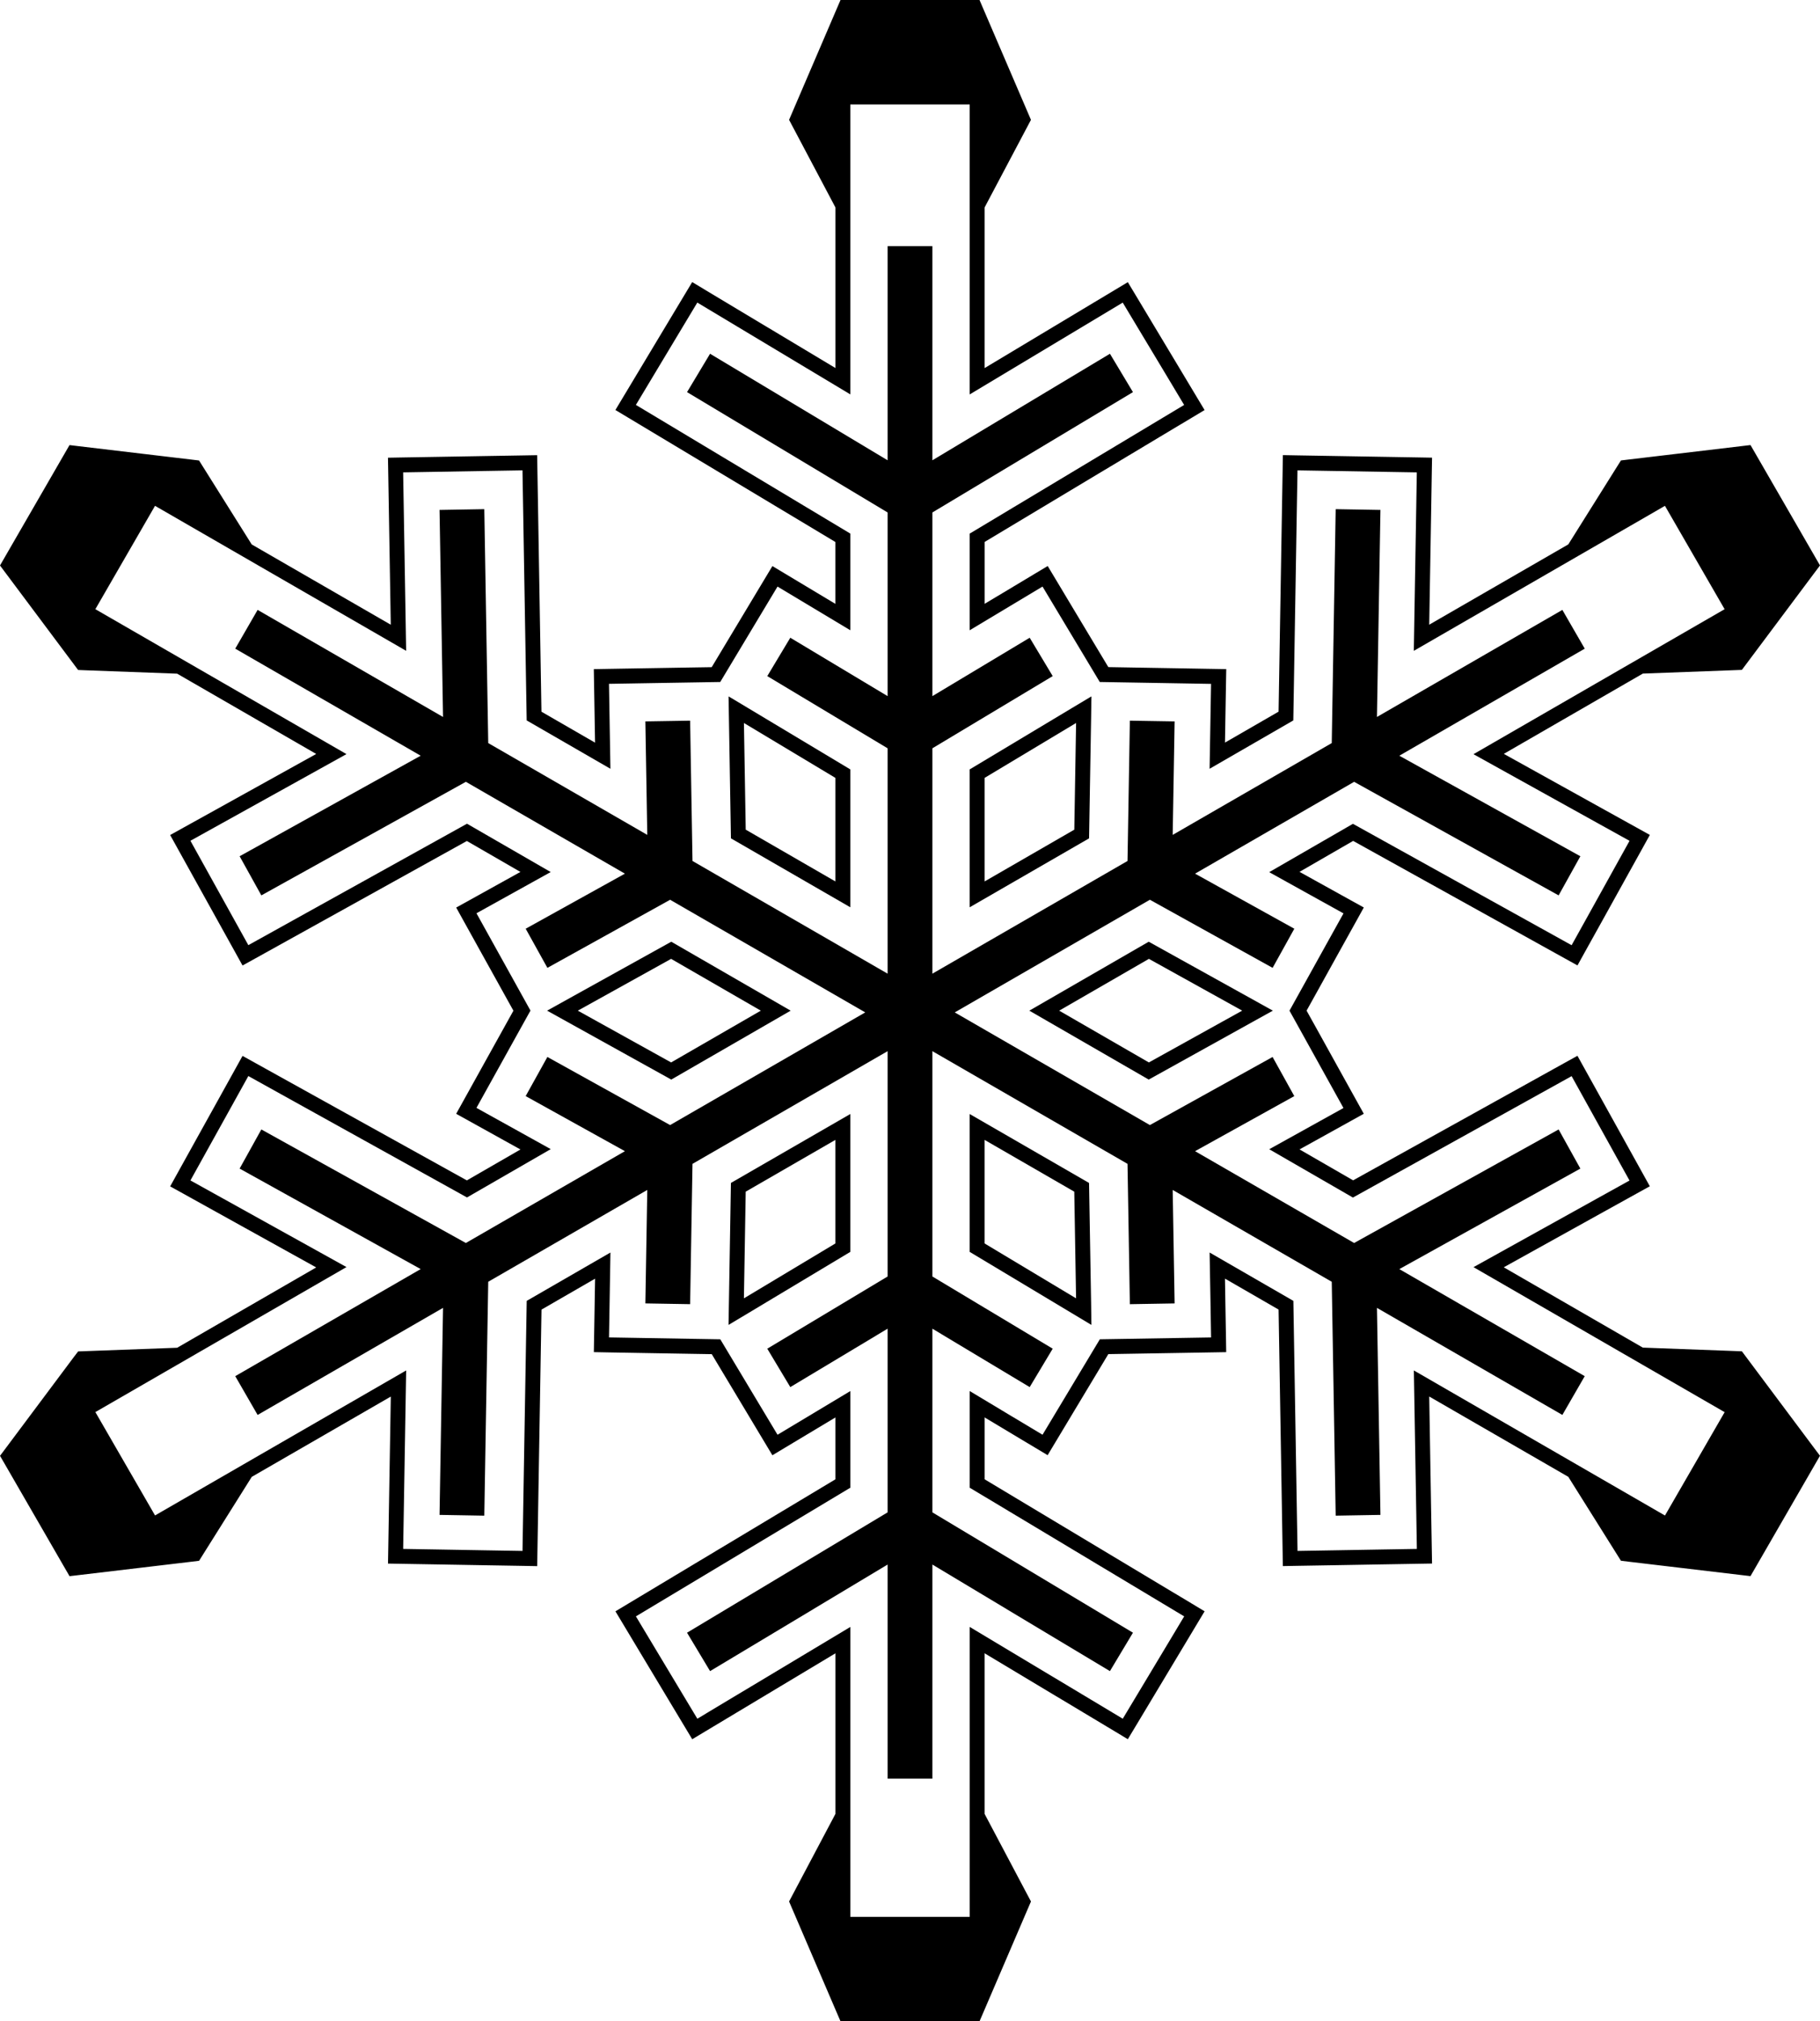 <?xml version="1.0" encoding="UTF-8" standalone="no"?>
<!-- Created with Inkscape (http://www.inkscape.org/) -->
<svg
   xmlns:svg="http://www.w3.org/2000/svg"
   xmlns="http://www.w3.org/2000/svg"
   version="1.0"
   width="122"
   height="135.49"
   viewBox="0 0 122 135.49"
   id="svg2931"
   xml:space="preserve"><defs
   id="defs2952" />
	
		<g
   id="snowflake">
			<path
   d="M 44.997,72.365 L 53,67.745 L 44.997,63.124 L 38.009,67.003 L 36.674,67.745 L 38.009,68.486 C 38.009,68.486 42.356,70.899 44.997,72.365 z M 44.987,64.273 L 51,67.745 L 44.987,71.216 L 38.733,67.745 C 39.714,67.2 43.61,65.038 44.987,64.273 z "
   id="path2936" />
			<path
   d="M 73.002,79.294 L 64.999,74.673 L 64.999,83.914 L 71.853,88.025 L 73.161,88.81 L 73.139,87.285 C 73.137,87.285 73.053,82.312 73.002,79.294 z M 65.999,83.349 L 65.999,76.407 L 72.012,79.879 L 72.132,87.029 L 65.999,83.349 z "
   id="path2938" />
			<path
   d="M 65,60.816 L 73.003,56.196 L 73.139,48.204 L 73.162,46.679 L 71.851,47.463 C 71.851,47.463 67.587,50.022 64.998,51.575 L 65,60.816 L 65,60.816 z M 66,52.143 L 72.133,48.461 C 72.113,49.585 72.039,54.038 72.014,55.613 L 66,59.084 L 66,52.143 z "
   id="path2940" />
			<path
   d="M 77.002,63.124 L 68.999,67.745 L 77.002,72.365 L 83.988,68.486 L 85.323,67.745 L 83.988,67.003 C 83.99,67.003 79.643,64.59 77.002,63.124 z M 77.012,71.216 L 71,67.745 L 77.014,64.273 L 83.268,67.744 L 77.012,71.216 z "
   id="path2942" />
			<path
   d="M 121.605,97.057 L 117.05,90.962 L 116.765,90.579 L 116.286,90.561 L 110.124,90.332 L 100.801,84.948 L 107.531,81.212 L 109.718,80 L 110.592,79.516 L 110.108,78.642 L 108.895,76.455 L 107.44,73.832 L 106.225,71.644 L 105.741,70.77 L 104.867,71.254 L 102.68,72.469 L 90.704,79.119 L 87.111,77.046 L 88.357,76.356 L 90.545,75.142 L 91.419,74.657 L 90.934,73.783 L 89.721,71.597 C 89.723,71.597 88.268,68.973 88.268,68.973 C 88.266,68.973 87.867,68.251 87.584,67.744 L 88.266,66.517 C 88.266,66.516 89.721,63.892 89.721,63.892 L 90.936,61.705 L 91.42,60.83 L 90.546,60.346 L 88.359,59.133 L 87.111,58.441 L 90.705,56.366 L 102.682,63.015 L 104.869,64.229 L 105.743,64.713 L 106.227,63.838 L 107.442,61.652 L 108.897,59.027 L 110.11,56.841 L 110.594,55.966 L 109.721,55.481 L 107.534,54.268 L 100.805,50.532 L 110.126,45.15 L 116.286,44.921 L 116.764,44.903 L 117.05,44.52 L 121.606,38.427 L 122,37.902 L 121.671,37.331 L 117.671,30.403 L 117.341,29.832 L 116.688,29.91 L 109.132,30.807 L 108.657,30.864 L 108.402,31.269 L 105.128,36.491 L 95.805,41.873 L 95.936,34.177 L 95.977,31.678 L 95.995,30.678 L 94.995,30.66 L 92.496,30.618 L 89.496,30.567 L 86.996,30.525 L 85.996,30.507 L 85.979,31.507 L 85.936,34.007 L 85.707,47.703 L 82.115,49.776 L 82.138,48.351 L 82.181,45.852 L 82.199,44.852 L 81.2,44.835 L 78.7,44.792 C 78.699,44.792 75.699,44.741 75.699,44.741 L 74.295,44.717 L 73.573,43.515 L 72.029,40.942 L 70.744,38.797 L 70.23,37.94 L 69.372,38.455 L 67.226,39.742 L 66.002,40.476 L 66.002,36.328 L 77.748,29.281 L 79.891,28 L 80.747,27.486 L 80.232,26.629 L 78.947,24.485 L 77.402,21.912 L 76.116,19.769 L 75.601,18.913 L 74.744,19.428 L 72.6,20.713 L 66,24.673 L 66,13.907 L 68.884,8.457 L 69.108,8.034 L 68.92,7.596 L 65.92,0.606 L 65.66,0 L 65.001,0 L 57.001,0 L 56.342,0 L 56.082,0.605 L 53.082,7.595 L 52.894,8.033 L 53.118,8.456 L 56.002,13.906 L 56.002,24.67 L 49.4,20.71 L 47.257,19.424 L 46.4,18.909 L 45.885,19.766 L 44.598,21.909 L 43.054,24.481 L 41.767,26.625 L 41.252,27.483 L 42.11,27.997 L 44.254,29.283 C 44.254,29.283 53.734,34.972 55.999,36.331 L 55.999,40.478 L 54.777,39.745 L 52.634,38.459 L 51.777,37.944 L 51.262,38.801 L 49.975,40.944 L 48.431,43.516 L 47.708,44.721 L 46.304,44.743 L 43.305,44.793 L 40.805,44.835 L 39.805,44.853 L 39.822,45.853 L 39.864,48.353 C 39.864,48.353 39.876,49.041 39.888,49.78 L 36.295,47.706 L 36.066,34.011 L 36.024,31.511 L 36.007,30.511 L 35.007,30.528 L 32.507,30.57 L 29.507,30.621 L 27.007,30.663 L 26.007,30.681 L 26.024,31.681 L 26.066,34.18 L 26.195,41.876 L 16.874,36.495 L 13.597,31.272 L 13.343,30.867 L 12.868,30.81 L 5.314,29.913 L 4.66,29.834 L 4.33,30.405 L 0.33,37.333 L 0,37.905 L 0.395,38.433 L 4.949,44.526 L 5.235,44.909 L 5.713,44.928 L 11.874,45.156 L 21.196,50.538 L 14.466,54.275 L 12.28,55.487 L 11.406,55.972 L 11.891,56.847 L 13.104,59.033 L 14.56,61.657 L 15.773,63.843 L 16.258,64.718 L 17.133,64.234 L 19.319,63.02 L 31.295,56.372 L 34.886,58.446 L 33.64,59.137 L 31.454,60.35 L 30.58,60.834 L 31.065,61.709 L 32.278,63.896 L 33.734,66.519 C 33.734,66.518 34.135,67.241 34.416,67.748 L 33.734,68.976 L 32.277,71.599 L 31.064,73.785 L 30.578,74.659 L 31.453,75.144 L 33.64,76.358 L 34.888,77.05 L 31.295,79.123 L 19.319,72.477 L 17.133,71.263 L 16.258,70.777 L 15.773,71.652 L 14.56,73.84 L 13.104,76.463 L 11.891,78.65 L 11.406,79.525 L 12.281,80.008 L 14.467,81.222 L 21.197,84.957 L 11.875,90.341 L 5.716,90.569 L 5.238,90.587 L 4.95,90.962 L 0.396,97.057 L 0.001,97.584 L 0.331,98.154 L 4.331,105.082 L 4.661,105.652 L 5.316,105.575 L 12.87,104.679 L 13.345,104.621 L 13.599,104.216 L 16.876,98.995 L 26.197,93.613 L 26.068,101.309 L 26.026,103.808 L 26.009,104.808 L 27.009,104.825 L 29.509,104.867 L 32.509,104.919 L 35.009,104.961 L 36.009,104.979 L 36.026,103.979 L 36.068,101.479 L 36.298,87.784 L 39.89,85.71 L 39.866,87.137 L 39.824,89.636 L 39.807,90.634 L 40.807,90.653 L 43.307,90.696 L 46.307,90.747 L 47.712,90.77 L 48.433,91.974 C 48.433,91.975 49.976,94.546 49.976,94.546 L 51.262,96.691 L 51.776,97.547 L 52.633,97.032 L 54.778,95.746 L 56.001,95.013 L 56.001,99.159 L 44.255,106.206 L 42.111,107.493 L 41.254,108.008 L 41.769,108.865 L 43.056,111.011 L 44.6,113.582 L 45.887,115.726 L 46.402,116.582 L 47.259,116.067 L 49.402,114.781 L 56.002,110.822 L 56.002,121.586 L 53.118,127.034 L 52.894,127.457 L 53.082,127.896 L 56.082,134.886 L 56.342,135.49 L 57.001,135.49 L 65.001,135.49 L 65.66,135.49 L 65.92,134.886 L 68.92,127.896 L 69.109,127.457 L 68.884,127.034 L 66,121.586 L 66,110.82 L 72.601,114.779 L 74.745,116.065 L 75.601,116.58 L 76.117,115.724 L 77.404,113.58 L 78.948,111.008 L 80.234,108.863 L 80.749,108.006 L 79.893,107.491 L 77.747,106.204 L 66.001,99.157 L 66.001,95.011 L 67.223,95.743 L 69.368,97.028 L 70.225,97.542 L 70.739,96.687 L 72.026,94.543 L 73.571,91.972 L 74.294,90.767 L 75.698,90.744 L 78.696,90.694 L 81.196,90.652 L 82.196,90.635 L 82.18,89.635 L 82.137,87.135 C 82.137,87.135 82.125,86.446 82.114,85.707 L 85.707,87.781 L 85.936,101.476 L 85.977,103.976 L 85.995,104.976 L 86.995,104.958 L 89.495,104.916 C 89.496,104.916 92.496,104.864 92.496,104.864 C 92.495,104.864 94.994,104.822 94.994,104.822 L 95.994,104.805 L 95.977,103.805 L 95.934,101.306 L 95.805,93.609 L 105.127,98.992 L 108.402,104.213 L 108.656,104.618 L 109.131,104.676 L 116.686,105.572 L 117.34,105.649 L 117.67,105.079 L 121.67,98.151 L 121.999,97.581 L 121.605,97.057 z M 94.775,91.862 L 94.935,101.325 L 94.976,103.824 L 92.478,103.866 L 89.478,103.918 L 86.978,103.96 L 86.935,101.46 C 86.935,101.46 86.773,91.722 86.698,87.198 L 81.084,83.957 L 81.141,87.15 L 81.182,89.65 L 78.682,89.692 L 75.684,89.742 L 73.725,89.774 L 72.715,91.456 L 71.171,94.028 L 69.884,96.171 L 67.74,94.887 L 65.003,93.243 L 65.003,99.722 L 77.234,107.06 L 79.379,108.347 L 78.093,110.492 L 76.549,113.064 L 75.262,115.207 L 73.118,113.921 L 65.003,109.054 L 65.003,128.492 L 57.003,128.492 L 57.003,109.054 L 48.888,113.921 L 46.745,115.207 L 45.458,113.064 L 43.914,110.492 L 42.627,108.347 L 44.771,107.06 C 44.771,107.06 53.123,102.048 57.002,99.722 L 57.002,93.242 L 54.264,94.887 L 52.12,96.172 L 50.834,94.028 L 49.291,91.456 L 48.284,89.775 L 46.324,89.742 L 43.324,89.691 L 40.824,89.648 L 40.866,87.149 L 40.919,83.958 L 35.307,87.198 L 35.067,101.46 L 35.025,103.96 L 32.525,103.918 L 29.525,103.866 L 27.025,103.824 L 27.067,101.325 L 27.226,91.862 L 10.393,101.581 L 6.393,94.653 L 23.225,84.933 L 14.951,80.338 L 12.765,79.125 L 13.978,76.939 L 15.434,74.316 L 16.647,72.128 L 18.833,73.343 C 18.833,73.343 27.349,78.072 31.304,80.266 L 36.917,77.027 L 34.125,75.476 L 31.938,74.262 L 33.152,72.075 L 34.608,69.452 L 35.559,67.74 L 34.608,66.026 L 33.152,63.403 L 31.939,61.217 L 34.125,60.003 L 36.916,58.454 L 31.304,55.214 L 18.833,62.14 L 16.647,63.354 L 15.434,61.167 L 13.978,58.543 L 12.765,56.357 L 14.951,55.144 L 23.225,50.549 L 6.392,40.834 L 10.392,33.906 L 27.225,43.625 L 27.066,34.162 L 27.024,31.663 L 29.524,31.621 L 32.524,31.57 L 35.024,31.528 L 35.066,34.028 C 35.066,34.028 35.229,43.767 35.305,48.29 L 40.918,51.531 L 40.864,48.338 L 40.822,45.838 L 43.322,45.796 L 46.321,45.746 L 48.28,45.714 L 49.289,44.033 L 50.833,41.461 L 52.12,39.318 L 54.263,40.604 L 57,42.246 L 57,35.767 L 44.769,28.428 L 42.625,27.142 L 43.912,24.997 L 45.456,22.425 L 46.743,20.282 L 48.886,21.568 L 57.001,26.437 L 57.001,7 L 65.001,7 L 65.001,26.439 L 73.116,21.57 L 75.26,20.284 L 76.547,22.428 L 78.091,24.999 L 79.376,27.144 L 77.232,28.43 C 77.232,28.43 68.879,33.441 65.001,35.768 L 65.001,42.248 L 67.738,40.605 L 69.884,39.318 L 71.169,41.462 L 72.713,44.034 L 73.72,45.714 L 75.681,45.747 L 78.681,45.798 L 81.181,45.841 L 81.138,48.34 L 81.083,51.531 L 86.694,48.291 L 86.932,34.029 L 86.975,31.529 L 89.475,31.571 L 92.475,31.622 L 94.973,31.664 L 94.932,34.163 L 94.772,43.626 L 111.606,33.907 L 115.606,40.835 L 98.772,50.554 L 107.046,55.148 L 109.233,56.361 L 108.02,58.547 L 106.565,61.171 L 105.35,63.358 L 103.163,62.144 C 103.163,62.144 94.646,57.416 90.691,55.221 L 85.078,58.461 L 87.871,60.012 L 90.059,61.225 L 88.844,63.411 L 87.389,66.034 L 86.438,67.746 L 87.389,69.46 L 88.844,72.084 L 90.057,74.271 L 87.87,75.485 L 85.08,77.034 L 90.691,80.273 L 103.162,73.349 L 105.35,72.134 L 106.563,74.322 L 108.018,76.945 L 109.231,79.131 L 107.045,80.344 L 98.774,84.938 L 115.608,94.658 L 111.608,101.586"
   id="path2944" />
			<path
   d="M 48.997,56.195 L 57,60.816 L 57,51.575 L 50.146,47.463 L 48.838,46.679 L 48.863,48.204 C 48.863,48.204 48.946,53.177 48.997,56.195 z M 56,52.143 L 56,59.084 L 49.988,55.612 L 49.868,48.462 L 56,52.143 z "
   id="path2946" />
			<path
   d="M 56.999,74.673 L 48.996,79.293 L 48.862,87.285 L 48.836,88.81 L 50.146,88.025 C 50.146,88.025 54.41,85.466 56.999,83.914 L 56.999,74.673 z M 55.999,83.349 L 49.867,87.029 L 49.987,79.878 L 55.999,76.407 L 55.999,83.349 z "
   id="path2948" />
			<polygon
   points="105.936,78.331 104.479,75.708 90.771,83.319 80.109,77.164 86.76,73.473 85.305,70.85 77.08,75.414 64,67.862 77.08,60.311 85.307,64.876 86.762,62.253 80.109,58.562 90.771,52.406 104.479,60.018 105.936,57.395 93.801,50.656 106.23,43.48 104.73,40.882 92.301,48.059 92.535,34.181 89.535,34.129 89.271,49.809 78.609,55.963 78.738,48.356 75.738,48.307 75.581,57.712 62.5,65.266 62.5,50.16 70.566,45.32 69.023,42.748 62.5,46.662 62.5,34.351 75.945,26.284 74.402,23.712 62.5,30.853 62.5,16.5 59.5,16.5 59.5,30.853 47.598,23.712 46.055,26.284 59.5,34.351 59.5,46.662 52.976,42.748 51.433,45.32 59.5,50.16 59.5,65.266 46.42,57.712 46.261,48.307 43.261,48.356 43.389,55.963 32.728,49.809 32.464,34.129 29.464,34.181 29.698,48.059 17.269,40.882 15.769,43.48 28.199,50.656 16.063,57.395 17.519,60.018 31.229,52.405 41.89,58.562 35.238,62.253 36.694,64.876 44.92,60.312 58,67.862 44.92,75.414 36.693,70.849 35.237,73.472 41.89,77.164 31.228,83.319 17.519,75.708 16.063,78.331 28.199,85.068 15.769,92.245 17.269,94.844 29.698,87.667 29.464,101.544 32.464,101.596 32.728,85.917 43.389,79.763 43.261,87.368 46.261,87.419 46.42,78.014 59.5,70.46 59.5,85.564 51.433,90.404 52.976,92.978 59.5,89.062 59.5,101.374 46.054,109.441 47.598,112.015 59.5,104.873 59.5,119.226 62.5,119.226 62.5,104.873 74.402,112.015 75.945,109.441 62.5,101.374 62.5,89.062 69.023,92.978 70.566,90.404 62.5,85.564 62.5,70.46 75.581,78.014 75.738,87.42 78.738,87.369 78.609,79.763 89.271,85.918 89.535,101.596 92.535,101.544 92.301,87.667 104.73,94.844 106.23,92.245 93.801,85.069 105.936,78.331 "
   id="polygon2819" />
		</g>
	</svg>